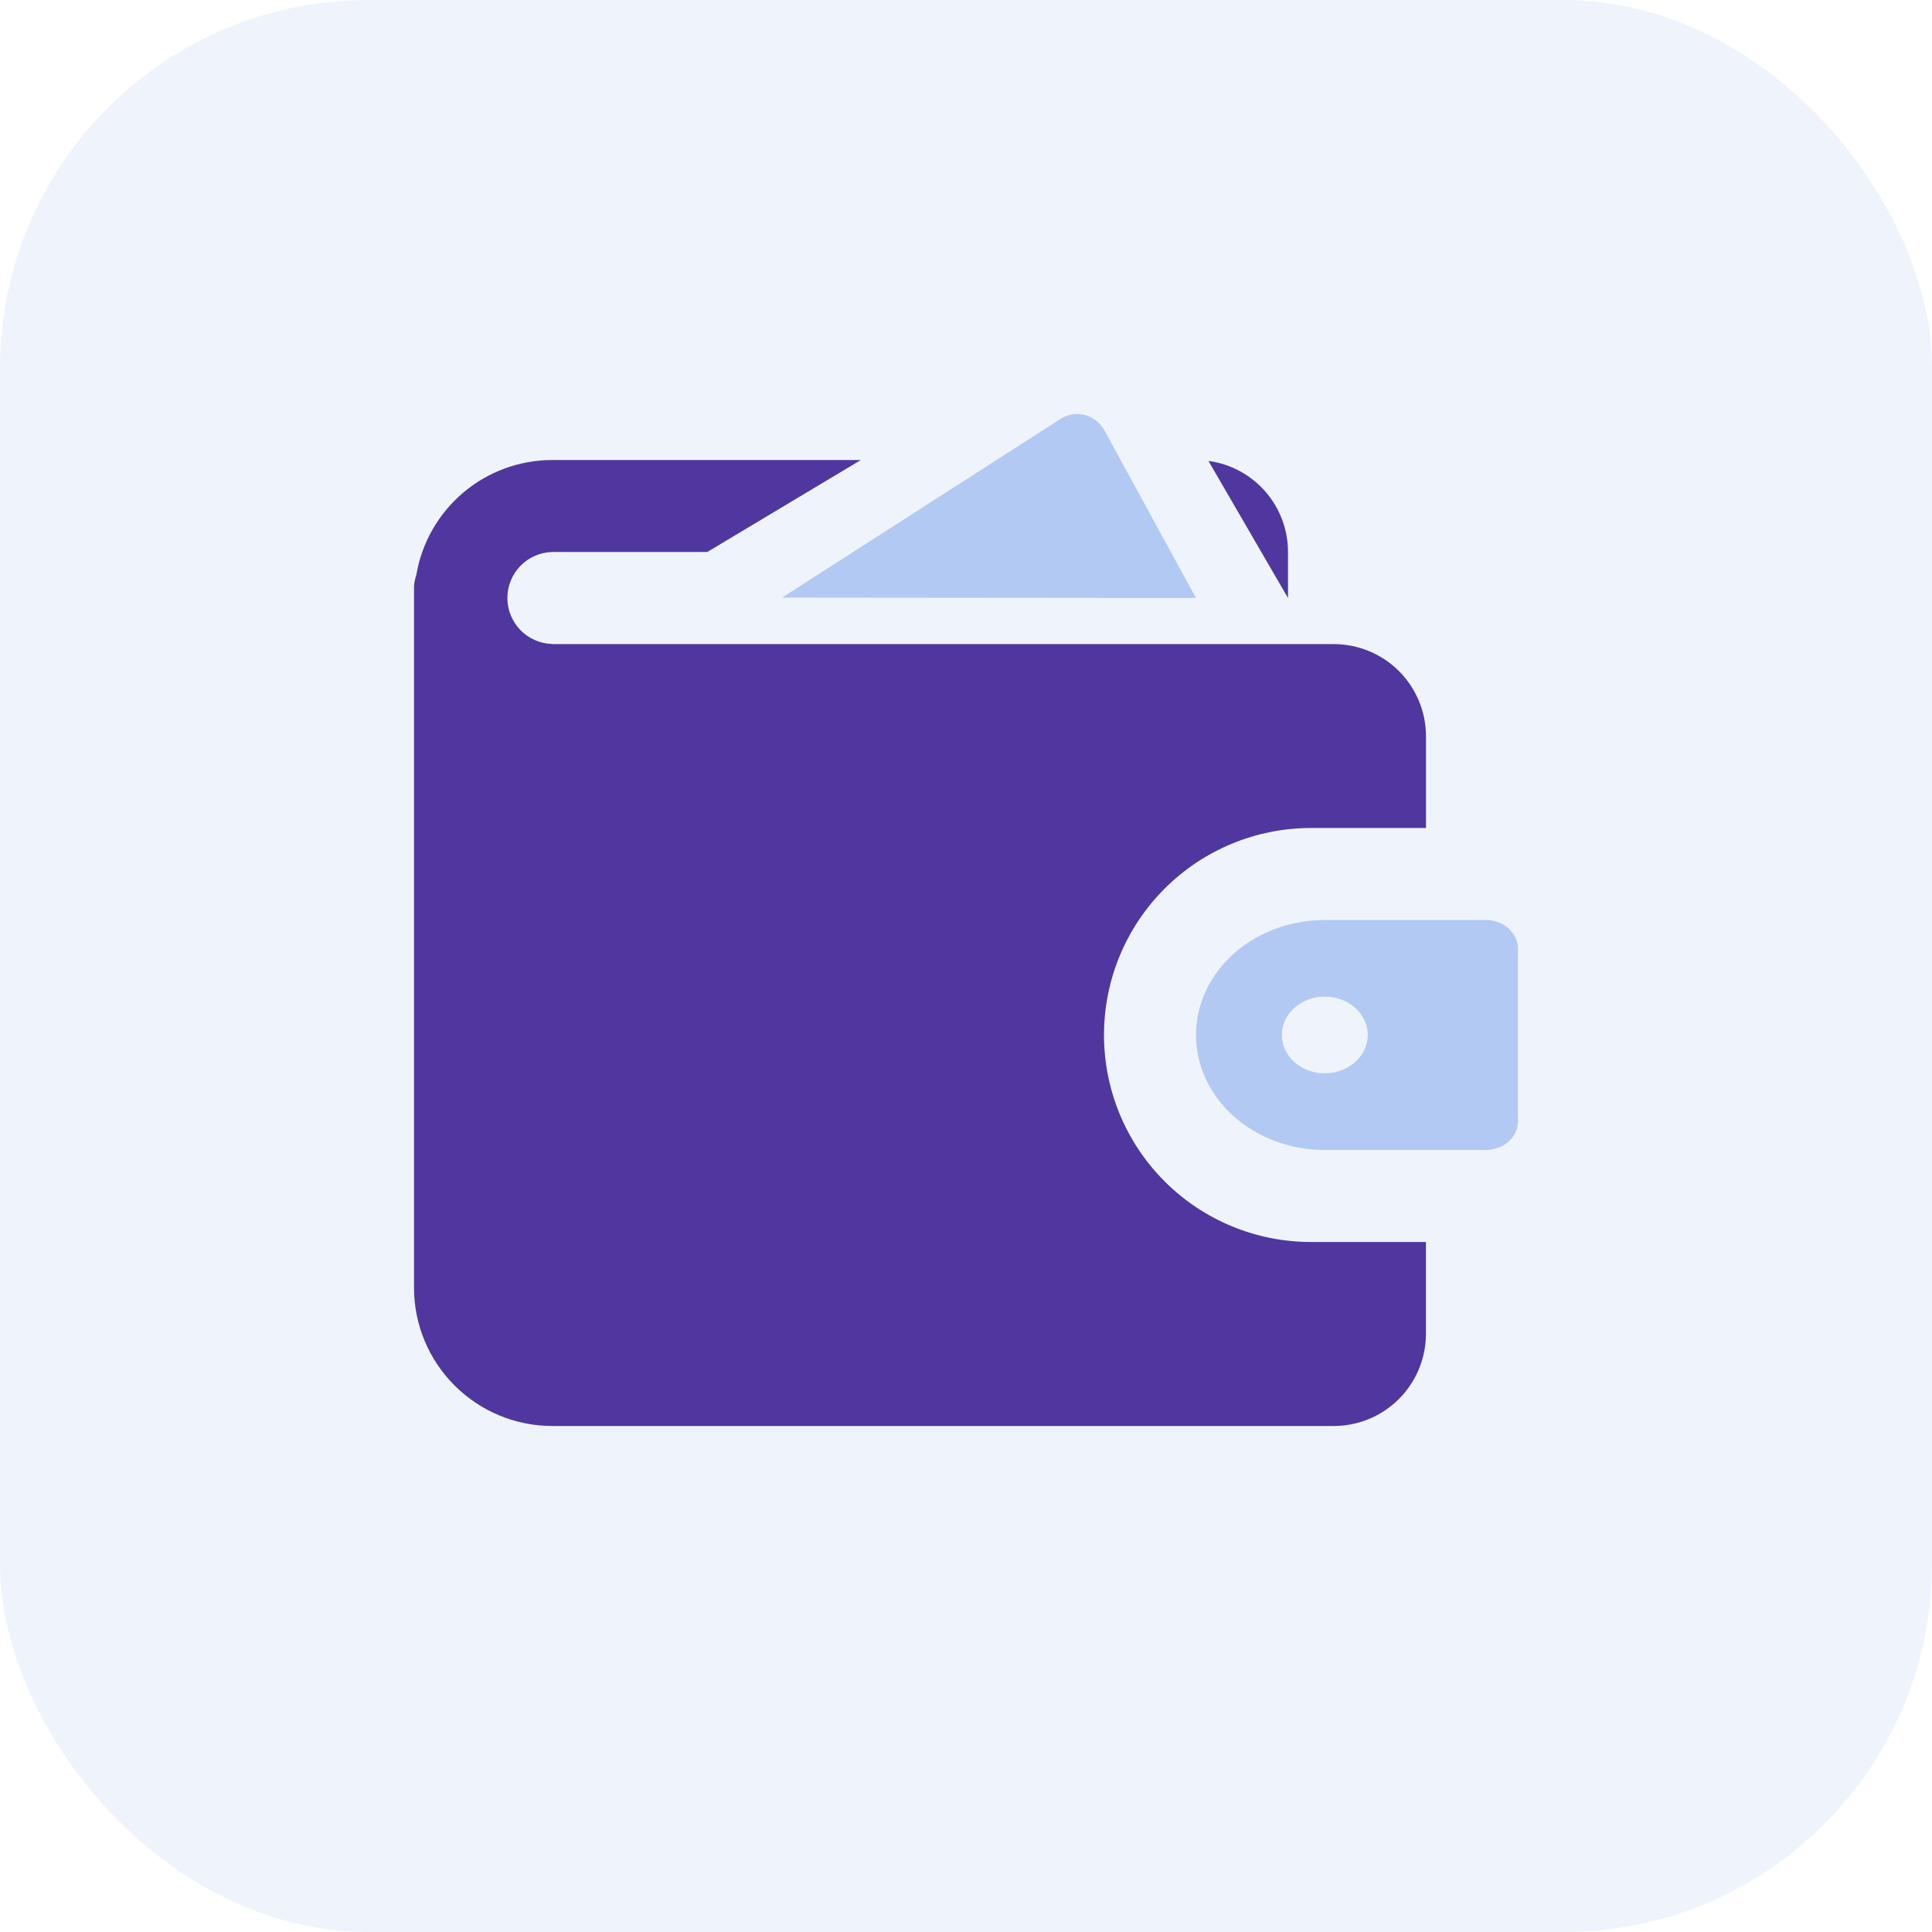 <svg width="42" height="42" viewBox="0 0 42 42" fill="none" xmlns="http://www.w3.org/2000/svg">
<rect width="42" height="42" rx="8" fill="#B2C9F3" fill-opacity="0.2"/>
<path d="M26 13L24.02 9.375C23.974 9.288 23.912 9.213 23.838 9.152C23.764 9.092 23.68 9.048 23.59 9.023C23.409 8.974 23.216 9.004 23.055 9.107L17 12.992L26 13Z" fill="#B2C9F3"/>
<path d="M12 13.999C11.74 13.991 11.493 13.883 11.312 13.696C11.132 13.509 11.03 13.259 11.03 12.999C11.03 12.739 11.132 12.49 11.312 12.303C11.493 12.117 11.74 12.008 12 12H15.375L18.715 10H12C11.292 10.002 10.608 10.254 10.068 10.711C9.529 11.168 9.168 11.802 9.05 12.499C9.023 12.58 9.006 12.665 9 12.75V28C9.002 28.795 9.319 29.557 9.881 30.119C10.443 30.681 11.205 30.998 12 31H28.999C29.529 30.998 30.037 30.788 30.411 30.413C30.786 30.038 30.997 29.531 30.999 29.001V27H28.5C27.306 27 26.162 26.526 25.318 25.682C24.474 24.838 24 23.693 24 22.5C24 21.306 24.474 20.162 25.318 19.318C26.162 18.474 27.306 18 28.5 18H31V16.002C30.998 15.472 30.787 14.964 30.413 14.589C30.038 14.215 29.53 14.004 29 14.002H12V13.999ZM28 12C28 11.516 27.825 11.049 27.507 10.685C27.189 10.321 26.75 10.084 26.27 10.02L28 13V12Z" fill="#4F379F"/>
<path d="M32.3 20H28.8C28.057 20 27.345 20.263 26.82 20.732C26.295 21.201 26 21.837 26 22.5C26 23.163 26.295 23.799 26.82 24.268C27.345 24.737 28.057 25 28.8 25H32.3C32.486 25 32.664 24.934 32.795 24.817C32.926 24.7 33 24.541 33 24.375V20.625C33 20.459 32.926 20.3 32.795 20.183C32.664 20.066 32.486 20 32.3 20ZM28.8 23.333C28.615 23.333 28.435 23.284 28.281 23.192C28.128 23.101 28.008 22.97 27.937 22.818C27.867 22.666 27.848 22.498 27.884 22.336C27.921 22.175 28.009 22.026 28.14 21.91C28.271 21.793 28.437 21.714 28.618 21.681C28.8 21.649 28.987 21.666 29.158 21.729C29.328 21.793 29.474 21.899 29.577 22.037C29.679 22.174 29.734 22.335 29.734 22.5C29.733 22.721 29.635 22.933 29.46 23.089C29.285 23.245 29.047 23.333 28.8 23.333Z" fill="#B2C9F3"/>
</svg>
